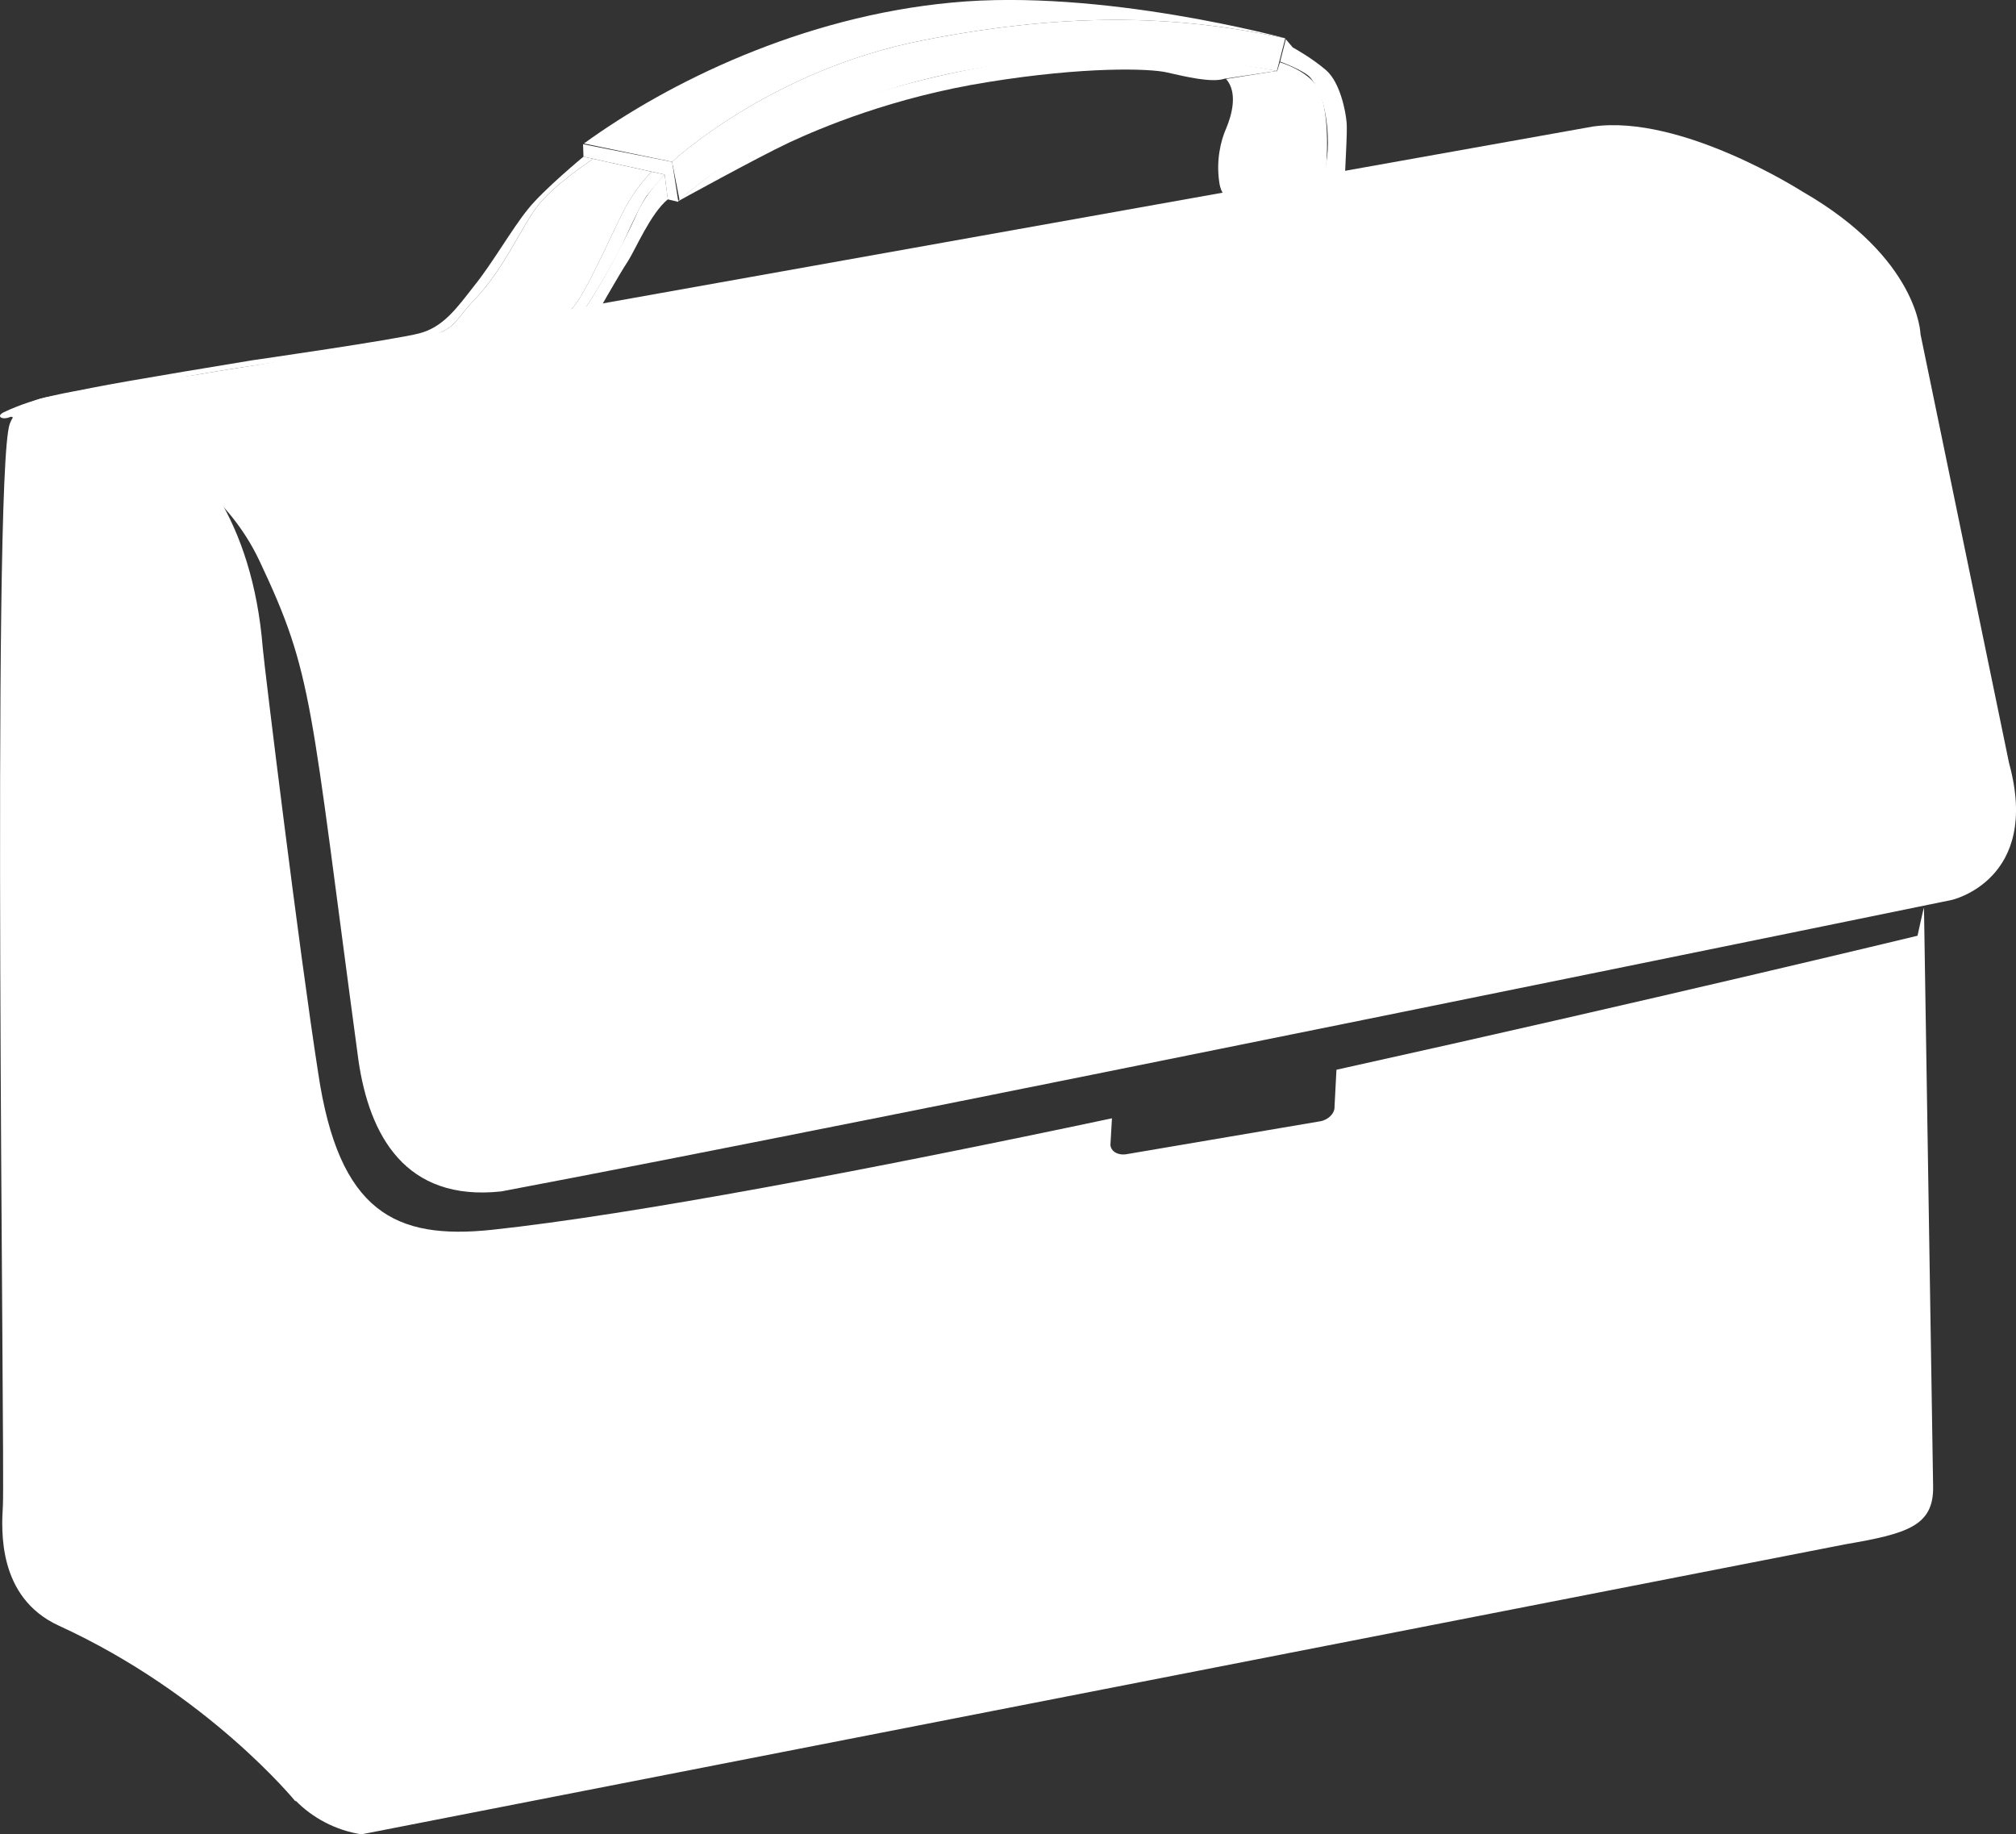 <!-- Generator: Adobe Illustrator 18.1.1, SVG Export Plug-In  -->
<svg version="1.1"
	 xmlns="http://www.w3.org/2000/svg" xmlns:xlink="http://www.w3.org/1999/xlink" xmlns:a="http://ns.adobe.com/AdobeSVGViewerExtensions/3.0/"
	 x="0px" y="0px" width="50.279px" height="45.741px" viewBox="0 0 50.279 45.741" enable-background="new 0 0 50.279 45.741"
	 xml:space="preserve">
<rect x="0" y="0" width="50.279" height="45.741" fill="#333333" stroke="none"/>
<defs>
</defs>
<g>
	<path opacity="0.3" fill="#FFFFFF" d="M45.525,5.499c0,0-3.088-1.967-5.108-2.143c0,0-4.301,0.555-4.74,0.725
		C35.247,4.247,40.85,3.147,45.525,5.499z"/>
	<path fill="#FFFFFF" d="M6.465,13.973c1.36,2.873,1.256,3.441,2.476,12.477c0.271,1.852,1.16,3.52,3.56,3.26
		c9.07-1.707,36.174-7.268,36.174-7.268s2.23-0.498,1.432-3.408l-2.21-10.701c0,0-0.037-1.889-2.951-3.559
		c0,0-3.009-1.93-5.218-1.619L0.585,10.147C0.585,10.147,4.897,10.674,6.465,13.973z"/>
	<g>
		<path fill="#FFFFFF" d="M33.827,5.311c0.319,0.164,0.608,0.146,1.092,0.107c0.487-0.043,1.344-0.182,1.826-0.244
			c0.492-0.059,1.972-0.311,2.346-0.342c0.379-0.033,1.712-0.264,2.397,0.004c0,0,0.939-0.098,0.937-0.129
			c-0.133-0.045-0.818-0.619-1.891-1.094c0,0-5,0.639-6.992,1.037C33.541,4.651,33.506,5.155,33.827,5.311z"/>
		<path fill="#FFFFFF" d="M1.578,11.395l0.331,0.436c0,0,0.651-0.576,2.06-0.713c1.406-0.127,6.758-1.127,7.632-1.225
			c0.863-0.1,2.329-0.49,3.209-1.934c0,0,0.643-1.137,0.846-1.438c0.195-0.303,0.569-1.199,1-1.551l-0.08-0.619
			c0,0-0.484,0.473-0.713,1.023c-0.24,0.549-1.248,2.537-1.95,3.17c-0.702,0.623-1.086,0.699-2.773,1.029
			c-1.687,0.332-5.365,0.811-6.5,0.986C3.499,10.739,2.639,10.745,1.578,11.395z"/>
		<polygon fill="#FFFFFF" points="16.576,4.352 14.552,3.907 14.541,3.596 16.762,4.036 16.918,5.034 16.655,4.971 		"/>
		<g>
			<path fill="#FFFFFF" d="M23.025,1.004c3.834-0.756,6.548-0.58,9.03-0.049c0,0-4.576-1.25-8.314-0.891
				c-3.729,0.348-7.064,1.982-9.177,3.514l2.199,0.457C16.762,4.036,19.199,1.749,23.025,1.004z"/>
		</g>
		<g>
			<path fill="#FFFFFF" d="M16.949,5c0,0,0.003-0.012,0.014-0.023c-0.003,0.008-0.011,0.012-0.014,0.012V5z"/>
			<path fill="#FFFFFF" d="M16.963,4.977c0.349-0.314,5.405-4.848,14.882-3.209l0.209-0.813c-2.482-0.531-5.196-0.707-9.03,0.049
				c-3.826,0.744-6.263,3.031-6.263,3.031l0.187,0.953C16.952,4.989,16.96,4.985,16.963,4.977z"/>
		</g>
		<path fill="#FFFFFF" d="M30.541,1.963l1.305-0.195c0,0-3.648-0.764-6.982-0.166c-3.33,0.602-5.708,1.477-7.983,3.432
			c0,0,2.012-1.109,2.793-1.476c0.784-0.365,2.592-1.135,4.98-1.514c2.394-0.385,4.007-0.34,4.449-0.238
			C29.55,1.907,30.215,2.071,30.541,1.963z"/>
		<path fill="#FFFFFF" d="M31.846,1.768l-1.268,0.201c0.306,0.348,0.133,0.92,0.006,1.225c-0.139,0.309-0.261,0.813-0.172,1.373
			c0.085,0.561,0.76,0.787,0.76,0.787l2.824,0.596c-0.509-0.148-1.069-0.461-0.956-1.428c0.113-0.969,0.062-1.928-0.188-2.352
			c-0.248-0.416-0.931-0.617-0.931-0.617l-0.076,0.244"/>
		<path fill="#FFFFFF" d="M32.069,0.979l-0.142,0.557c0,0,0.63,0.23,0.766,0.414c0.134,0.184,0.323,0.457,0.403,1.172
			c0.07,0.715-0.041,0.967-0.063,1.223C33.009,4.6,32.873,5.79,34.027,5.961c0,0,0.547-0.016,1.435-0.129
			c0.897-0.117,3.5-0.473,4.046-0.529c0.555-0.055,2.969-0.34,3.413-0.154l-0.299-0.246l-0.198-0.195c0,0-1.328-0.123-3.116,0.106
			c-1.8,0.228-4.298,0.676-4.947,0.631c-0.644-0.043-0.803-0.328-0.82-0.793c-0.006-0.463,0.074-1.381,0.04-1.627
			c-0.02-0.236-0.153-0.959-0.503-1.27c-0.362-0.314-0.837-0.572-0.837-0.572L32.069,0.979z"/>
		<path fill="#FFFFFF" d="M1.578,11.395c0,0,0.643-0.467,1.771-0.662c1.127-0.184,3.849-0.529,4.183-0.588
			c0.339-0.057,2.977-0.436,3.735-0.596c0.752-0.16,1.664-0.313,2.15-0.621c0.495-0.307,0.863-0.766,1.197-1.266
			c0.342-0.512,0.775-1.293,0.928-1.613c0.147-0.32,0.428-0.939,0.589-1.168c0.176-0.227,0.444-0.529,0.444-0.529l-0.325-0.07
			c-0.11,0.113-0.388,0.41-0.649,0.885c-0.331,0.615-0.971,2.131-1.338,2.533c-0.368,0.406-0.585,1.01-2.131,1.377
			C10.585,9.446,6.841,10,5.492,10.145c-1.26,0.133-2.983,0.277-4.141,1.078C1.431,11.274,1.51,11.331,1.578,11.395z"/>
		<g>
			<path fill="#FFFFFF" d="M14.776,3.957v0.016c0,0-0.957,0.633-1.358,1.148c-0.404,0.518-0.837,1.568-1.56,2.326
				c-0.732,0.762-0.354,0.832-2.176,1.147C7.869,8.905,6.038,9.143,5.036,9.323C4.028,9.51,1.3,9.579,0.267,10.393
				c0.391,0.068,0.604,0.533,1.084,0.83c1.158-0.801,2.881-0.945,4.141-1.078c1.35-0.145,5.093-0.699,6.641-1.068
				c1.545-0.367,1.763-0.971,2.131-1.377c0.368-0.402,1.007-1.918,1.338-2.533c0.261-0.475,0.538-0.772,0.649-0.885L14.776,3.957z"
				/>
			<path fill="#FFFFFF" d="M9.682,8.594c1.822-0.314,1.443-0.385,2.176-1.147c0.722-0.758,1.155-1.809,1.56-2.326
				c0.402-0.516,1.358-1.148,1.358-1.148V3.957l-0.224-0.051c0,0-1.004,0.83-1.384,1.309c-0.385,0.469-0.889,1.352-1.335,1.904
				c-0.436,0.557-0.77,1.035-1.373,1.193c-0.594,0.158-4.18,0.674-4.18,0.674s-3.22,0.527-3.962,0.68
				C1.728,9.793,0.943,9.877,0.095,10.28c-0.207,0.1-0.043,0.209,0.172,0.113c1.341-0.605,3.903-0.908,4.768-1.07
				C6.038,9.143,7.869,8.905,9.682,8.594z"/>
		</g>
		<g>
			<path fill="#FFFFFF" d="M33.988,5.237c-0.086,0.006-0.165,0.012-0.241,0.012c0.043,0.025,0.085,0.051,0.145,0.076
				c0.037,0,0.067,0,0.096-0.002c0.435-0.037,0.786-0.182,0.783-0.32c0-0.014-0.011-0.025-0.02-0.037
				C34.695,5.088,34.378,5.206,33.988,5.237z"/>
			<path fill="#FFFFFF" d="M33.97,4.825c-0.147,0.012-0.296,0.039-0.418,0.072c0.009,0.105,0.063,0.244,0.195,0.352
				c0.077,0,0.156-0.006,0.241-0.012c0.391-0.031,0.707-0.148,0.764-0.271C34.689,4.856,34.367,4.782,33.97,4.825z"/>
		</g>
	</g>
	<path fill="#FFFFFF" d="M47.984,22.631c-0.009,0.004-0.161,0.703-0.161,0.703s-6.681,1.615-14.492,3.342l-0.048,0.922
		c0.009,0.162-0.152,0.328-0.356,0.363l-4.828,0.82c-0.216,0.037-0.396-0.068-0.405-0.234l0.038-0.66
		c-6.017,1.274-11.951,2.404-15.468,2.781c-2.397,0.25-3.814-0.428-4.33-3.922c-0.47-3.014-1.336-10.074-1.381-10.59
		C6.046,9.832,0.834,8.95,0.243,10.571c-0.456,1.264-0.116,26.084-0.171,26.975c-0.036,0.611-0.135,2.287,1.39,2.99
		c3.73,1.707,5.909,4.387,5.909,4.387v-0.023c0.413,0.422,0.99,0.742,1.643,0.842l37-7.231c1.548-0.266,2.216-0.455,2.198-1.445
		L47.984,22.631z"/>
</g>
</svg>